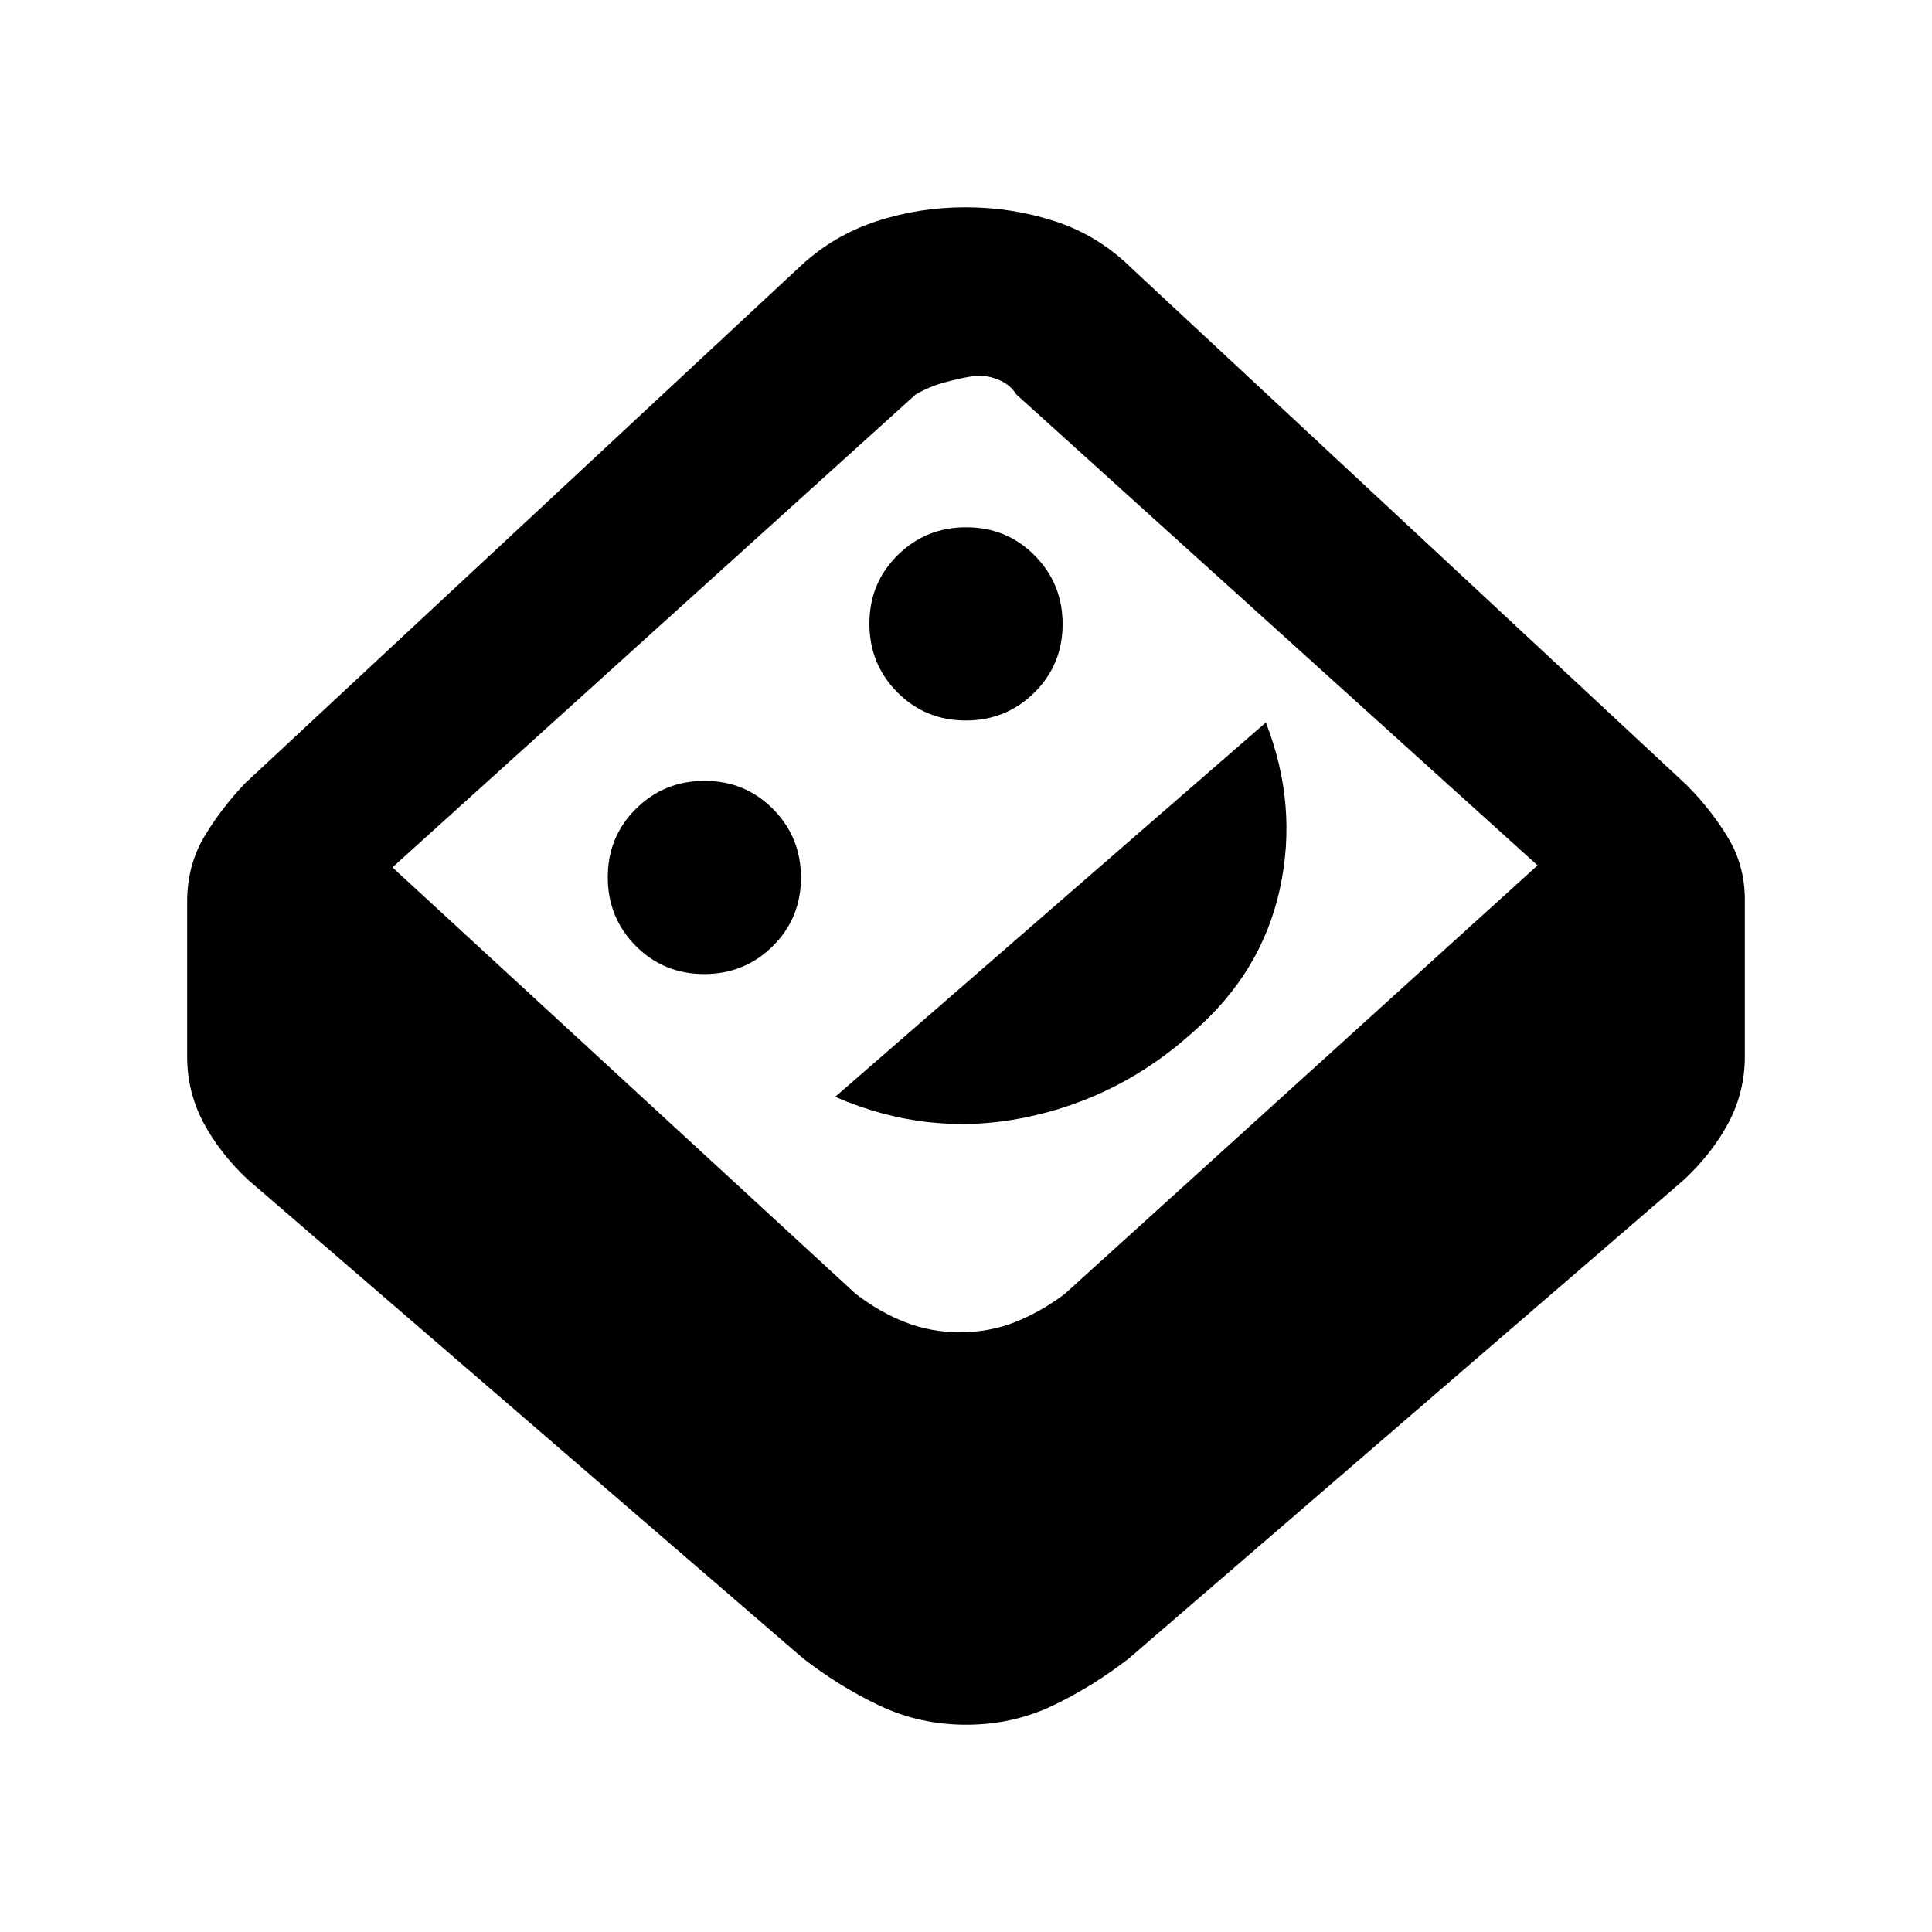 <?xml version="1.0" encoding="utf-8"?>
<svg xmlns="http://www.w3.org/2000/svg" height="48" viewBox="0 -960 960 960" width="48">
  <path d="M 480.11 -103 C 464.703 -103 450.333 -106.17 437 -112.5 C 423.667 -118.83 411 -126.67 399 -136 L 123 -374 C 113.62 -382.85 106.273 -392.32 100.96 -402.43 C 95.653 -412.54 93 -423.4 93 -435 L 93 -512 C 93 -524 95.833 -534.75 101.5 -544.26 C 107.167 -553.76 114 -562.67 122 -571 L 398 -828 C 408.793 -838 421.253 -845.33 435.38 -850 C 449.513 -854.67 464.317 -857 479.79 -857 C 495.263 -857 510.117 -854.67 524.35 -850 C 538.577 -845.33 551.127 -837.67 562 -827 L 838 -570 C 846 -562 852.833 -553.33 858.5 -544 C 864.167 -534.67 867 -524.33 867 -513 L 867 -435 C 867 -423.4 864.347 -412.54 859.04 -402.43 C 853.727 -392.32 846.38 -382.85 837 -374 L 561 -136 C 549 -126.67 536.37 -118.83 523.11 -112.5 C 509.843 -106.17 495.51 -103 480.11 -103 Z M 477 -298 C 486.6 -298 495.65 -299.66 504.15 -302.97 C 512.65 -306.29 520.933 -310.97 529 -317 L 764 -530 L 505 -764 C 503 -767.33 499.893 -769.83 495.68 -771.5 C 491.467 -773.17 487.197 -773.67 482.87 -773 C 478.777 -772.33 474.277 -771.33 469.37 -770 C 464.457 -768.67 459.667 -766.67 455 -764 L 195 -529 L 425.09 -317.18 C 433.03 -311.06 441.26 -306.33 449.78 -303 C 458.3 -299.67 467.373 -298 477 -298 Z M 349.89 -476 C 363.297 -476 374.667 -480.63 384 -489.89 C 393.333 -499.14 398 -510.48 398 -523.89 C 398 -537.3 393.37 -548.67 384.11 -558 C 374.857 -567.33 363.523 -572 350.11 -572 C 336.703 -572 325.333 -567.37 316 -558.11 C 306.667 -548.86 302 -537.52 302 -524.11 C 302 -510.7 306.63 -499.33 315.89 -490 C 325.143 -480.67 336.477 -476 349.89 -476 Z M 415 -415 C 445.667 -401.67 476.93 -398.2 508.79 -404.6 C 540.65 -411 568.823 -425.34 593.31 -447.62 C 615.77 -467.21 630 -490.83 636 -518.5 C 642 -546.17 639.667 -573.67 629 -601 L 415 -415 Z M 479.89 -602 C 493.297 -602 504.667 -606.63 514 -615.89 C 523.333 -625.14 528 -636.48 528 -649.89 C 528 -663.3 523.37 -674.67 514.11 -684 C 504.857 -693.33 493.523 -698 480.11 -698 C 466.703 -698 455.333 -693.37 446 -684.11 C 436.667 -674.86 432 -663.52 432 -650.11 C 432 -636.7 436.63 -625.33 445.89 -616 C 455.143 -606.67 466.477 -602 479.89 -602 Z M 480 -535 Z"/>
</svg>